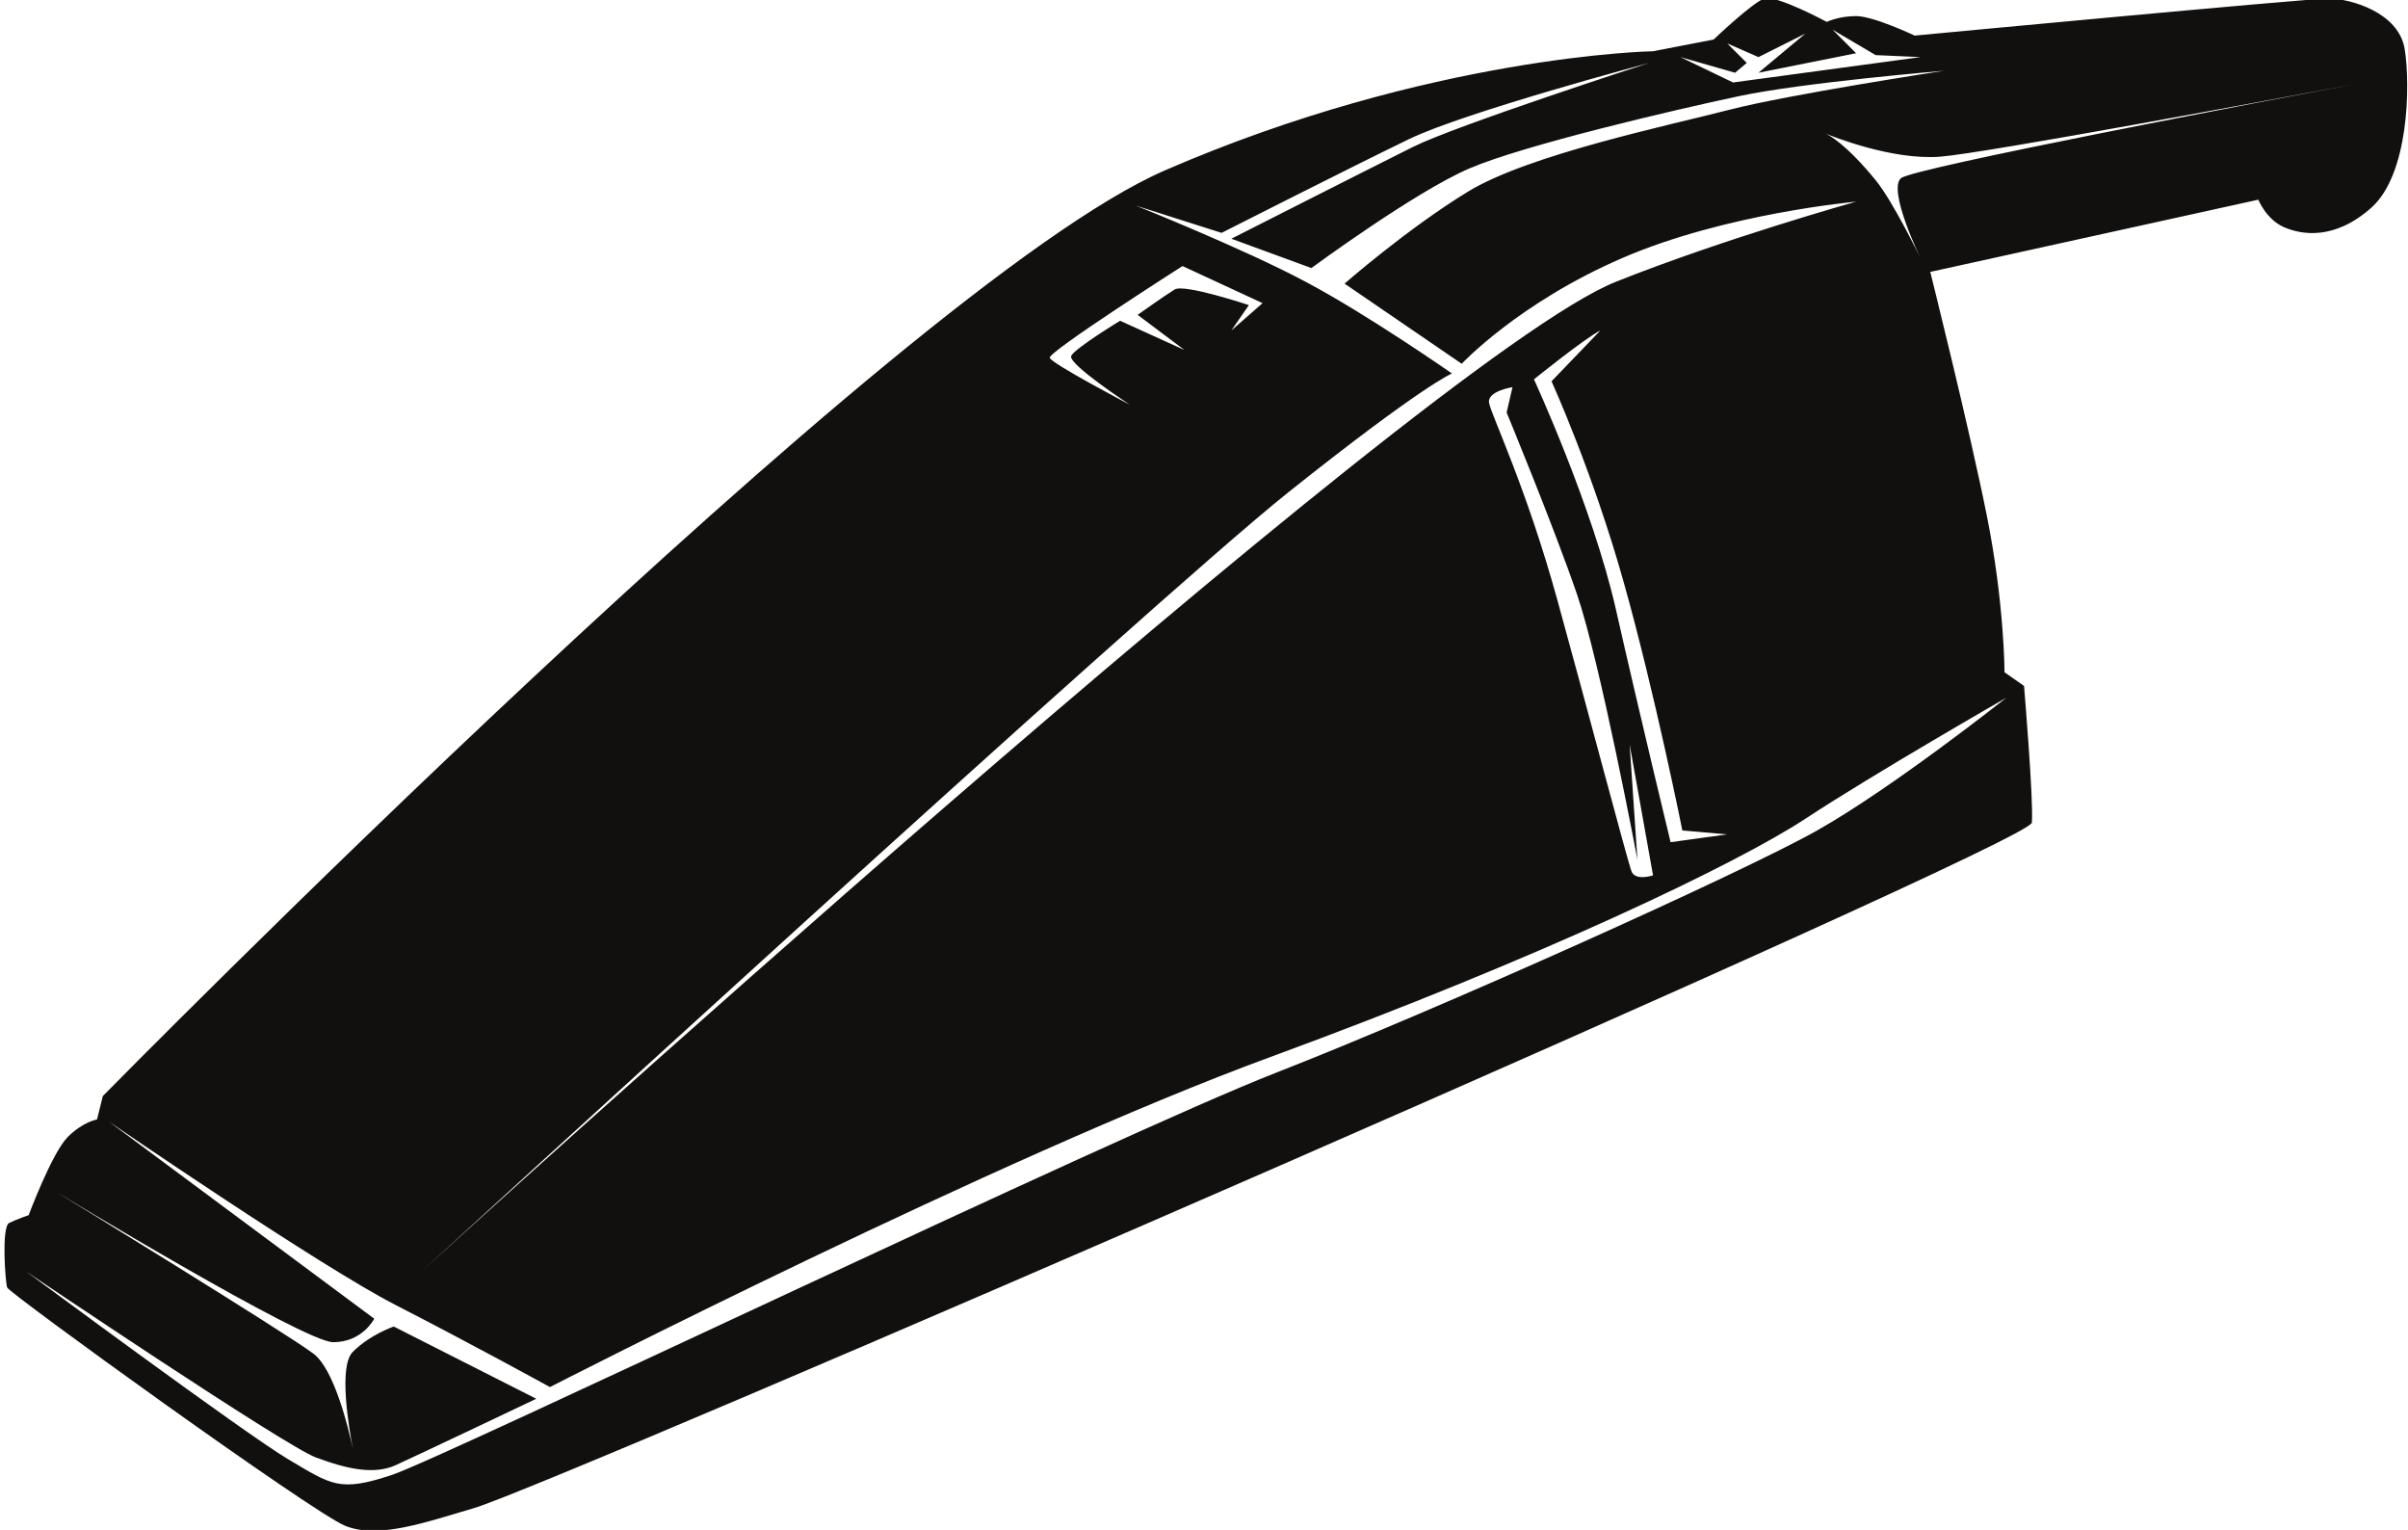 <?xml version="1.0" encoding="UTF-8"?>
<svg xmlns="http://www.w3.org/2000/svg" xmlns:xlink="http://www.w3.org/1999/xlink" width="540pt" height="343pt" viewBox="0 0 540 343" version="1.1">
<g id="surface1">
<path style=" stroke:none;fill-rule:nonzero;fill:rgb(6.886%,6.255%,5.791%);fill-opacity:1;" d="M 539.266 11.047 C 537.953 2.734 527.004 -0.328 522.184 -0.328 C 517.371 -0.328 429.367 7.98 429.367 7.98 C 429.367 7.98 420.172 3.605 416.238 3.605 C 412.297 3.605 409.664 4.914 409.664 4.914 C 409.664 4.914 398.289 -1.215 395.648 -0.328 C 393.027 0.539 384.273 8.867 384.273 8.867 L 370.699 11.488 C 370.699 11.488 320.785 12.355 261.246 38.191 C 201.691 64.027 23.062 245.723 23.062 245.723 L 21.75 250.984 C 21.75 250.984 18.684 251.41 15.176 254.918 C 11.676 258.426 6.422 272.426 6.422 272.426 C 6.422 272.426 3.801 273.312 2.047 274.18 C 0.301 275.066 1.176 287.309 1.605 288.641 C 2.047 289.949 69.91 338.98 77.355 342.047 C 84.797 345.113 95.473 341.262 106.254 338.113 C 124.203 332.848 455.203 189.25 455.648 184.434 C 456.074 179.609 453.895 153.777 453.895 153.777 L 449.516 150.711 C 449.516 150.711 449.516 135.402 445.566 115.68 C 441.633 95.992 432.867 60.961 432.867 60.961 L 506.434 44.766 C 506.434 44.766 508.188 49.145 512.117 50.898 C 516.055 52.633 523.504 53.961 531.824 46.52 C 540.133 39.078 540.578 19.355 539.266 11.047 Z M 389.094 16.309 L 391.715 14.109 L 387.34 9.734 L 394.34 12.801 L 404.848 7.535 L 394.34 16.309 L 416.238 11.934 L 410.977 6.668 L 420.617 12.355 L 430.68 12.801 L 388.648 18.488 L 376.832 12.801 Z M 265.18 59.648 L 283.133 67.961 L 276.133 74.094 L 280.066 68.402 C 280.066 68.402 265.621 63.586 263.426 64.895 C 261.246 66.223 255.117 70.586 255.117 70.586 L 265.621 78.469 L 251.184 71.91 C 251.184 71.91 241.102 78.043 240.223 79.781 C 239.348 81.551 253.363 90.73 253.363 90.73 C 253.363 90.73 235.855 81.551 235.41 80.223 C 234.969 78.91 265.18 59.648 265.18 59.648 Z M 288.828 110.434 C 319.039 86.355 325.605 83.73 325.605 83.73 C 325.605 83.73 306.777 70.586 292.77 63.16 C 278.754 55.699 254.672 46.078 254.672 46.078 L 273.941 52.207 C 273.941 52.207 303.277 37.324 315.973 31.191 C 328.672 25.062 369.824 14.109 369.824 14.109 C 369.824 14.109 326.473 28.129 316.852 32.945 C 307.211 37.75 276.133 53.52 276.133 53.52 L 294.082 60.094 C 294.082 60.094 317.277 43.012 329.539 37.75 C 341.801 32.504 375.52 24.617 389.961 21.555 C 404.422 18.488 435.934 15.867 435.934 15.867 C 435.934 15.867 401.355 21.129 387.773 24.617 C 374.207 28.129 342.676 34.684 329.113 43.012 C 315.539 51.32 301.523 63.586 301.523 63.586 L 327.793 81.551 C 327.793 81.551 340.488 67.961 363.691 57.895 C 386.895 47.832 416.238 45.211 416.238 45.211 C 416.238 45.211 386.945 53.383 362.391 63.16 C 319.473 80.223 94.434 285.133 94.434 285.133 C 94.434 285.133 258.617 134.516 288.828 110.434 Z M 353.637 133.203 C 358.883 148.531 367.199 192.742 367.199 192.742 L 365.453 166.906 L 370.699 196.25 C 370.699 196.25 366.766 197.562 365.883 195.383 C 365.012 193.184 356.258 159.906 349.242 134.516 C 342.242 109.121 334.355 92.926 333.926 90.305 C 333.488 87.664 339.176 86.797 339.176 86.797 L 337.867 92.484 C 337.867 92.484 348.371 117.879 353.637 133.203 Z M 362.391 136.711 C 357.129 113.5 343.996 85.043 343.996 85.043 C 343.996 85.043 355.371 75.848 358.883 74.094 L 347.93 85.484 C 347.93 85.484 357.129 105.613 364.137 130.582 C 371.145 155.531 377.273 186.188 377.273 186.188 L 387.34 187.055 L 374.633 188.809 C 374.633 188.809 367.637 159.906 362.391 136.711 Z M 449.941 156.414 C 449.941 156.414 424.559 176.547 407.484 186.188 C 390.402 195.809 322.105 226.461 286.195 240.477 C 250.297 254.477 99.68 326.719 87.863 330.668 C 76.043 334.605 74.289 332.848 64.648 327.16 C 55.027 321.473 5.988 285.133 5.988 285.133 C 5.988 285.133 63.781 324.094 70.781 326.719 C 77.797 329.359 83.926 330.668 88.73 328.473 C 93.551 326.293 120.262 313.59 120.262 313.59 L 88.305 297.395 C 88.305 297.395 83.043 299.148 79.109 303.082 C 75.91 306.285 78.18 319.844 79.152 324.852 C 79.402 326.012 79.535 326.719 79.535 326.719 C 79.535 326.719 79.379 326.016 79.152 324.852 C 78.102 319.988 74.945 307.055 70.355 303.523 C 64.648 299.148 12.555 267.18 12.555 267.18 C 12.555 267.18 68.156 300.902 74.723 300.902 C 81.297 300.902 83.926 295.641 83.926 295.641 L 24.371 251.41 C 25.684 252.297 71.664 283.82 88.73 292.574 C 105.812 301.328 123.328 310.965 123.328 310.965 C 123.328 310.965 224.035 259.297 284.887 236.969 C 345.742 214.645 389.52 193.629 404.848 183.562 C 420.172 173.48 449.941 156.414 449.941 156.414 Z M 528.348 18.797 C 509.543 22.344 429.012 37.629 426.305 39.945 C 423.238 42.57 430.68 57.895 430.68 57.895 C 430.68 57.895 424.535 45.176 420.617 40.391 C 413.879 32.156 410.043 30.23 409.355 29.934 C 409.277 29.902 409.23 29.883 409.23 29.883 C 409.23 29.883 409.281 29.898 409.355 29.934 C 410.734 30.504 424.273 35.965 435.059 35.129 C 444.988 34.371 511.445 21.969 528.348 18.797 C 530.836 18.328 532.258 18.062 532.258 18.062 C 532.258 18.062 530.836 18.332 528.348 18.797 "/>
</g>
</svg>
